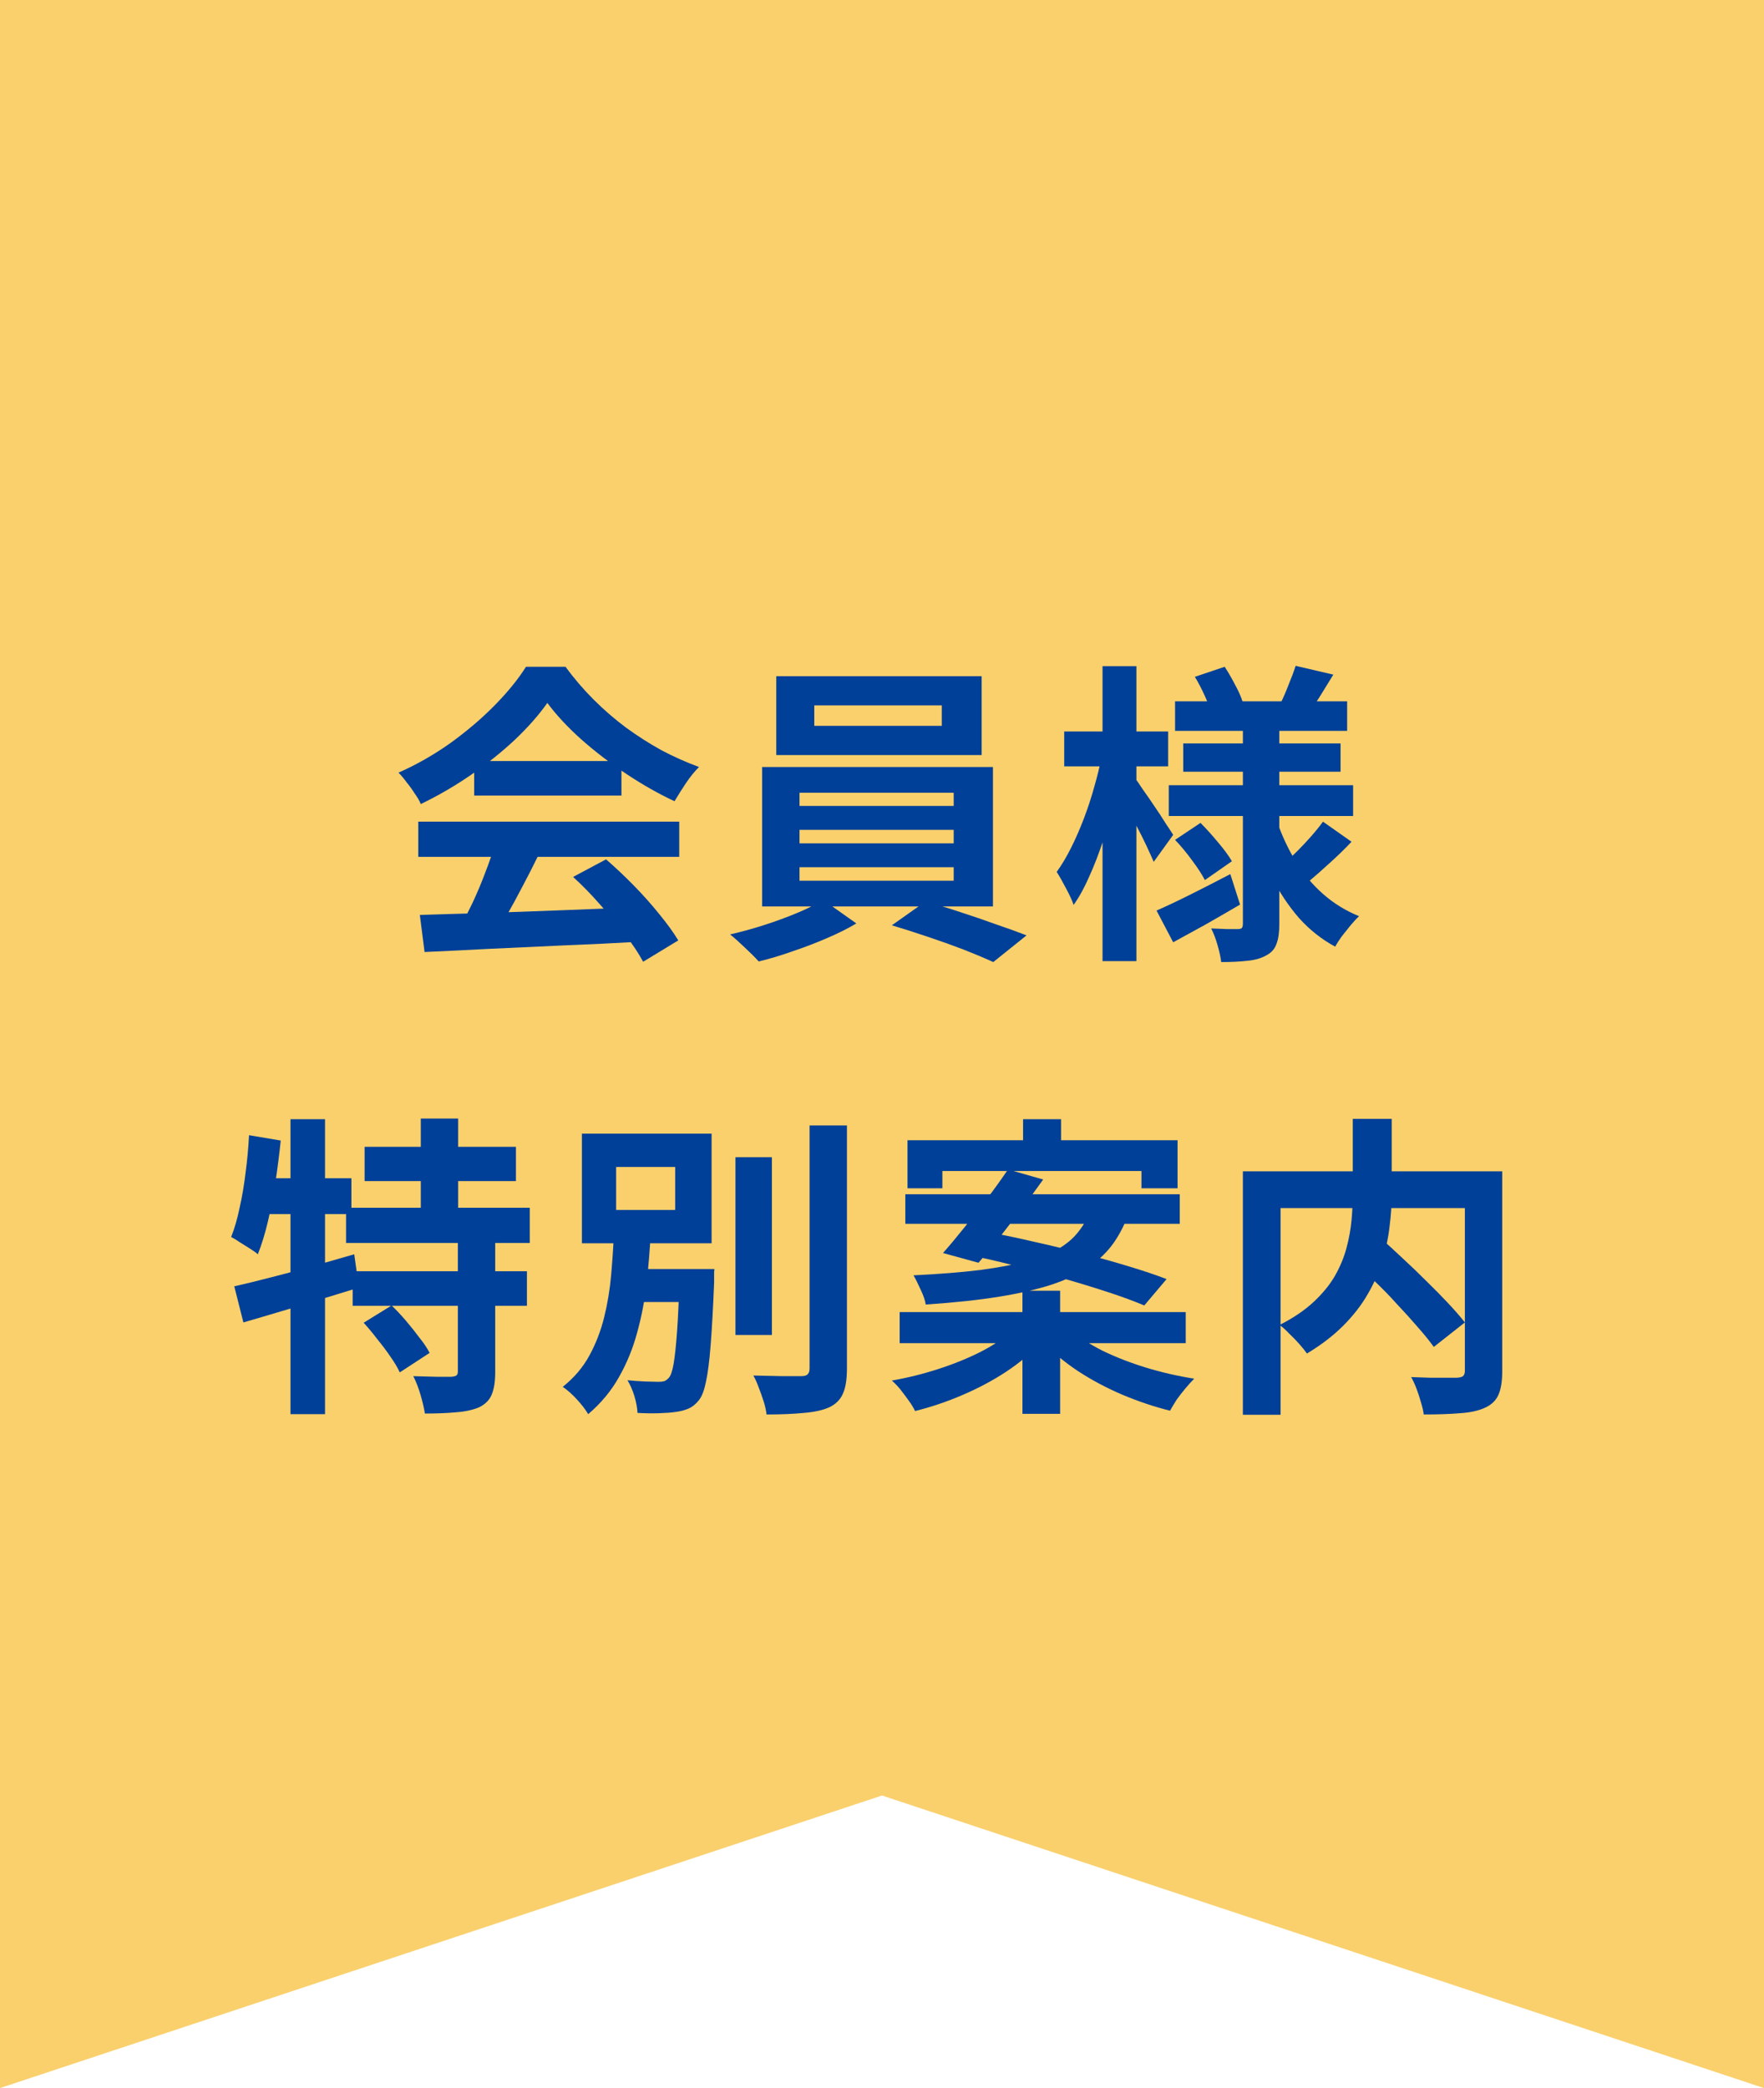 <svg width="191" height="226" viewBox="0 0 191 226" fill="none" xmlns="http://www.w3.org/2000/svg">
<path d="M0 0L95.5 6.10879e-07L191 0V226L95.5 194.335L0 226L0 0Z" fill="#FAD06C"/>
<path d="M146.406 136.23L149.5 134.02C150.248 134.677 151.042 135.403 151.88 136.196C152.742 136.989 153.592 137.805 154.43 138.644C155.269 139.46 156.051 140.253 156.776 141.024C157.502 141.795 158.114 142.497 158.612 143.132L155.246 145.784C154.793 145.149 154.215 144.435 153.512 143.642C152.832 142.849 152.084 142.021 151.268 141.16C150.475 140.276 149.648 139.426 148.786 138.61C147.948 137.771 147.154 136.978 146.406 136.23ZM146.474 121.1H150.69V129.26C150.69 130.393 150.611 131.572 150.452 132.796C150.316 133.997 150.056 135.221 149.67 136.468C149.308 137.692 148.775 138.905 148.072 140.106C147.392 141.285 146.508 142.418 145.42 143.506C144.355 144.571 143.052 145.569 141.51 146.498C141.306 146.203 141.034 145.863 140.694 145.478C140.354 145.093 139.992 144.719 139.606 144.356C139.244 143.971 138.892 143.653 138.552 143.404C140.026 142.656 141.25 141.829 142.224 140.922C143.199 140.015 143.97 139.075 144.536 138.1C145.103 137.103 145.522 136.094 145.794 135.074C146.066 134.054 146.248 133.057 146.338 132.082C146.429 131.085 146.474 130.144 146.474 129.26V121.1ZM134.574 126.778H160.38V130.756H138.654V153.128H134.574V126.778ZM158.612 126.778H162.658V148.402C162.658 149.49 162.522 150.34 162.25 150.952C161.978 151.587 161.48 152.063 160.754 152.38C160.052 152.697 159.156 152.89 158.068 152.958C156.98 153.049 155.677 153.094 154.158 153.094C154.113 152.709 154.011 152.267 153.852 151.768C153.716 151.269 153.558 150.782 153.376 150.306C153.195 149.83 153.002 149.411 152.798 149.048C153.478 149.071 154.158 149.093 154.838 149.116C155.518 149.116 156.119 149.116 156.64 149.116C157.184 149.116 157.558 149.116 157.762 149.116C158.08 149.093 158.295 149.037 158.408 148.946C158.544 148.833 158.612 148.629 158.612 148.334V126.778Z" fill="#004098"/>
<path d="M110.775 121.134H114.889V125.69H110.775V121.134ZM110.707 139.698H114.787V153.026H110.707V139.698ZM98.263 123.412H127.503V128.614H123.593V126.744H102.037V128.614H98.263V123.412ZM98.025 129.26H127.741V132.456H98.025V129.26ZM97.412 142.01H128.387V145.376H97.412V142.01ZM109.143 126.574L112.951 127.662C112.225 128.682 111.443 129.747 110.605 130.858C109.766 131.946 108.95 133 108.157 134.02C107.363 135.017 106.627 135.901 105.947 136.672L102.105 135.618C102.807 134.825 103.567 133.918 104.383 132.898C105.221 131.855 106.06 130.79 106.899 129.702C107.737 128.591 108.485 127.549 109.143 126.574ZM104.825 135.822L107.069 133.374C108.565 133.646 110.185 133.986 111.931 134.394C113.676 134.779 115.421 135.199 117.167 135.652C118.935 136.105 120.601 136.57 122.165 137.046C123.751 137.522 125.134 137.987 126.313 138.44L123.899 141.296C122.833 140.843 121.541 140.367 120.023 139.868C118.504 139.369 116.872 138.871 115.127 138.372C113.381 137.873 111.625 137.409 109.857 136.978C108.089 136.525 106.411 136.139 104.825 135.822ZM109.687 143.948L112.713 145.308C111.67 146.441 110.412 147.495 108.939 148.47C107.488 149.422 105.913 150.261 104.213 150.986C102.535 151.711 100.824 152.289 99.079 152.72C98.92 152.38 98.693 152.006 98.398 151.598C98.104 151.19 97.798 150.782 97.481 150.374C97.163 149.989 96.857 149.671 96.562 149.422C98.263 149.127 99.951 148.708 101.629 148.164C103.306 147.62 104.836 146.997 106.219 146.294C107.624 145.569 108.78 144.787 109.687 143.948ZM115.807 143.88C116.759 144.696 117.949 145.467 119.377 146.192C120.827 146.895 122.403 147.507 124.103 148.028C125.825 148.549 127.559 148.946 129.305 149.218C129.01 149.513 128.693 149.864 128.353 150.272C128.013 150.68 127.695 151.088 127.401 151.496C127.129 151.927 126.891 152.323 126.687 152.686C124.964 152.255 123.241 151.677 121.519 150.952C119.819 150.227 118.221 149.377 116.725 148.402C115.229 147.405 113.937 146.328 112.849 145.172L115.807 143.88ZM118.017 131.164H122.267C121.836 132.411 121.281 133.521 120.601 134.496C119.921 135.471 119.037 136.332 117.949 137.08C116.883 137.828 115.546 138.474 113.937 139.018C112.35 139.539 110.435 139.981 108.191 140.344C105.947 140.707 103.295 140.99 100.235 141.194C100.167 140.741 99.985 140.208 99.691 139.596C99.418 138.984 99.158 138.463 98.909 138.032C101.719 137.896 104.133 137.703 106.151 137.454C108.168 137.182 109.857 136.865 111.217 136.502C112.599 136.117 113.721 135.675 114.583 135.176C115.467 134.655 116.169 134.065 116.691 133.408C117.235 132.751 117.677 132.003 118.017 131.164Z" fill="#004098"/>
<path d="M79.634 125.248H83.578V144.492H79.634V125.248ZM87.658 121.814H91.704V148.096C91.704 149.297 91.556 150.215 91.262 150.85C90.99 151.485 90.502 151.972 89.8 152.312C89.097 152.629 88.179 152.833 87.046 152.924C85.912 153.037 84.564 153.094 83 153.094C82.954 152.686 82.852 152.221 82.694 151.7C82.535 151.201 82.354 150.691 82.15 150.17C81.968 149.671 81.776 149.241 81.572 148.878C82.682 148.901 83.736 148.923 84.734 148.946C85.731 148.946 86.4 148.946 86.74 148.946C87.057 148.946 87.284 148.889 87.42 148.776C87.578 148.64 87.658 148.413 87.658 148.096V121.814ZM67.564 137.352H75.384V140.922H67.564V137.352ZM73.582 137.352H77.356C77.356 137.352 77.344 137.454 77.322 137.658C77.322 137.839 77.322 138.055 77.322 138.304C77.322 138.531 77.322 138.712 77.322 138.848C77.208 141.591 77.084 143.835 76.948 145.58C76.812 147.303 76.642 148.629 76.438 149.558C76.256 150.465 76.007 151.122 75.69 151.53C75.35 151.961 74.976 152.267 74.568 152.448C74.16 152.629 73.684 152.754 73.14 152.822C72.686 152.89 72.086 152.935 71.338 152.958C70.59 152.981 69.819 152.969 69.026 152.924C69.003 152.38 68.89 151.768 68.686 151.088C68.482 150.431 68.232 149.864 67.938 149.388C68.64 149.456 69.298 149.501 69.91 149.524C70.544 149.547 71.009 149.558 71.304 149.558C71.553 149.558 71.757 149.535 71.916 149.49C72.097 149.422 72.267 149.297 72.426 149.116C72.63 148.889 72.8 148.391 72.936 147.62C73.072 146.827 73.196 145.659 73.31 144.118C73.423 142.554 73.514 140.503 73.582 137.964V137.352ZM66.714 126.302V130.96H73.106V126.302H66.714ZM63.008 122.698H77.05V134.564H63.008V122.698ZM66.476 133.476H70.454C70.363 135.267 70.216 137.08 70.012 138.916C69.808 140.729 69.468 142.497 68.992 144.22C68.538 145.92 67.881 147.529 67.02 149.048C66.181 150.544 65.07 151.881 63.688 153.06C63.393 152.561 62.985 152.029 62.464 151.462C61.942 150.895 61.432 150.442 60.934 150.102C62.158 149.127 63.121 147.994 63.824 146.702C64.526 145.41 65.059 144.027 65.422 142.554C65.784 141.081 66.034 139.573 66.17 138.032C66.306 136.491 66.408 134.972 66.476 133.476Z" fill="#004098"/>
<path d="M39.477 124.126H55.865V127.832H39.477V124.126ZM37.471 130.722H57.361V134.53H37.471V130.722ZM38.185 137.59H57.055V141.33H38.185V137.59ZM45.563 121.066H49.609V132.83H45.563V121.066ZM49.575 134.088H53.621V148.504C53.621 149.524 53.497 150.329 53.247 150.918C53.021 151.507 52.567 151.972 51.887 152.312C51.185 152.607 50.346 152.788 49.371 152.856C48.397 152.947 47.275 152.992 46.005 152.992C45.915 152.403 45.756 151.723 45.529 150.952C45.303 150.181 45.042 149.513 44.747 148.946C45.586 148.969 46.413 148.991 47.229 149.014C48.045 149.014 48.589 149.014 48.861 149.014C49.133 148.991 49.315 148.946 49.405 148.878C49.519 148.81 49.575 148.663 49.575 148.436V134.088ZM39.375 143.166L42.401 141.296C42.923 141.795 43.444 142.35 43.965 142.962C44.487 143.574 44.974 144.186 45.427 144.798C45.903 145.387 46.266 145.931 46.515 146.43L43.285 148.538C43.059 148.039 42.73 147.484 42.299 146.872C41.869 146.237 41.393 145.603 40.871 144.968C40.373 144.311 39.874 143.71 39.375 143.166ZM25.367 139.222C26.478 138.973 27.736 138.667 29.141 138.304C30.569 137.941 32.065 137.545 33.629 137.114C35.216 136.661 36.791 136.207 38.355 135.754L38.865 139.358C36.735 140.015 34.559 140.684 32.337 141.364C30.139 142.021 28.144 142.611 26.353 143.132L25.367 139.222ZM31.453 121.134H35.193V153.06H31.453V121.134ZM26.965 122.868L30.399 123.446C30.241 124.942 30.048 126.449 29.821 127.968C29.595 129.464 29.323 130.881 29.005 132.218C28.688 133.555 28.325 134.734 27.917 135.754C27.713 135.573 27.43 135.369 27.067 135.142C26.705 134.915 26.342 134.689 25.979 134.462C25.617 134.213 25.299 134.02 25.027 133.884C25.39 132.977 25.696 131.923 25.945 130.722C26.217 129.521 26.433 128.251 26.591 126.914C26.773 125.554 26.897 124.205 26.965 122.868ZM27.917 127.526H38.049V131.402H27.135L27.917 127.526Z" fill="#004098"/>
<path d="M127.232 75.908H145.864V79.104H127.232V75.908ZM128.116 80.464H145.15V83.524H128.116V80.464ZM126.552 84.986H146.51V88.318H126.552V84.986ZM140.288 72.066L144.368 73.018C143.892 73.789 143.439 74.525 143.008 75.228C142.577 75.931 142.181 76.531 141.818 77.03L138.656 76.112C138.951 75.523 139.245 74.843 139.54 74.072C139.857 73.301 140.107 72.633 140.288 72.066ZM129.374 73.256L132.604 72.168C132.989 72.757 133.363 73.403 133.726 74.106C134.111 74.809 134.383 75.421 134.542 75.942L131.142 77.166C131.006 76.645 130.768 76.01 130.428 75.262C130.088 74.514 129.737 73.845 129.374 73.256ZM143.246 88.93L146.34 91.106C145.592 91.899 144.787 92.681 143.926 93.452C143.087 94.223 142.339 94.88 141.682 95.424L139.064 93.452C139.495 93.067 139.971 92.613 140.492 92.092C141.013 91.571 141.512 91.038 141.988 90.494C142.487 89.927 142.906 89.406 143.246 88.93ZM127.232 90.902L129.986 89.066C130.598 89.678 131.233 90.381 131.89 91.174C132.547 91.945 133.046 92.625 133.386 93.214L130.462 95.254C130.145 94.642 129.68 93.928 129.068 93.112C128.456 92.273 127.844 91.537 127.232 90.902ZM125.226 98.552C126.269 98.099 127.493 97.521 128.898 96.818C130.303 96.115 131.743 95.379 133.216 94.608L134.27 97.906C133.069 98.609 131.833 99.323 130.564 100.048C129.295 100.751 128.116 101.397 127.028 101.986L125.226 98.552ZM134.576 78.084H138.52V100.014C138.52 100.921 138.418 101.635 138.214 102.156C138.033 102.7 137.659 103.119 137.092 103.414C136.525 103.731 135.834 103.924 135.018 103.992C134.225 104.083 133.295 104.128 132.23 104.128C132.162 103.584 132.026 102.961 131.822 102.258C131.618 101.555 131.391 100.966 131.142 100.49C131.731 100.513 132.309 100.535 132.876 100.558C133.465 100.558 133.851 100.558 134.032 100.558C134.259 100.558 134.406 100.513 134.474 100.422C134.542 100.331 134.576 100.184 134.576 99.98V78.084ZM138.282 88.93C138.803 90.449 139.472 91.877 140.288 93.214C141.104 94.551 142.09 95.73 143.246 96.75C144.402 97.77 145.705 98.575 147.156 99.164C146.884 99.413 146.578 99.742 146.238 100.15C145.921 100.535 145.603 100.932 145.286 101.34C144.991 101.748 144.753 102.122 144.572 102.462C143.099 101.669 141.784 100.626 140.628 99.334C139.495 98.019 138.509 96.535 137.67 94.88C136.854 93.225 136.174 91.446 135.63 89.542L138.282 88.93ZM115.23 79.172H126.484V82.946H115.23V79.172ZM119.378 72.1H123.05V104.026H119.378V72.1ZM119.31 81.756L121.554 82.504C121.327 83.864 121.033 85.269 120.67 86.72C120.307 88.148 119.899 89.565 119.446 90.97C118.993 92.353 118.494 93.645 117.95 94.846C117.429 96.047 116.862 97.079 116.25 97.94C116.069 97.419 115.785 96.807 115.4 96.104C115.037 95.401 114.709 94.823 114.414 94.37C114.958 93.622 115.479 92.749 115.978 91.752C116.477 90.755 116.941 89.689 117.372 88.556C117.803 87.423 118.177 86.278 118.494 85.122C118.834 83.943 119.106 82.821 119.31 81.756ZM122.88 84.204C123.061 84.431 123.345 84.839 123.73 85.428C124.138 85.995 124.569 86.618 125.022 87.298C125.475 87.955 125.883 88.579 126.246 89.168C126.631 89.735 126.892 90.131 127.028 90.358L124.92 93.282C124.716 92.806 124.455 92.228 124.138 91.548C123.821 90.868 123.469 90.165 123.084 89.44C122.721 88.715 122.37 88.035 122.03 87.4C121.713 86.765 121.429 86.244 121.18 85.836L122.88 84.204Z" fill="#004098"/>
<path d="M88.167 76.35V78.56H101.971V76.35H88.167ZM84.053 73.188H106.289V81.722H84.053V73.188ZM86.569 89.814V91.276H103.263V89.814H86.569ZM86.569 93.86V95.322H103.263V93.86H86.569ZM86.569 85.802V87.23H103.263V85.802H86.569ZM82.523 83.014H107.513V98.11H82.523V83.014ZM89.119 97.396L92.723 99.946C91.816 100.49 90.751 101.023 89.527 101.544C88.325 102.065 87.079 102.541 85.787 102.972C84.517 103.425 83.305 103.788 82.149 104.06C81.763 103.629 81.265 103.131 80.653 102.564C80.063 101.997 79.531 101.521 79.055 101.136C80.256 100.864 81.491 100.524 82.761 100.116C84.03 99.708 85.231 99.266 86.365 98.79C87.498 98.314 88.416 97.849 89.119 97.396ZM96.565 100.15L100.169 97.6C101.37 97.895 102.639 98.269 103.977 98.722C105.314 99.153 106.606 99.595 107.853 100.048C109.122 100.479 110.221 100.875 111.151 101.238L107.547 104.128C106.663 103.72 105.586 103.267 104.317 102.768C103.07 102.292 101.767 101.827 100.407 101.374C99.069 100.921 97.789 100.513 96.565 100.15Z" fill="#004098"/>
<path d="M45.46 99.028C47.478 98.96 49.812 98.892 52.464 98.824C55.139 98.733 57.938 98.631 60.862 98.518C63.809 98.405 66.71 98.291 69.566 98.178L69.43 101.918C66.665 102.077 63.854 102.213 60.998 102.326C58.165 102.462 55.468 102.587 52.906 102.7C50.345 102.836 48.033 102.949 45.97 103.04L45.46 99.028ZM45.29 88.93H73.544V92.738H45.29V88.93ZM51.342 82.368H67.288V86.108H51.342V82.368ZM53.586 91.412L58.244 92.67C57.723 93.735 57.168 94.823 56.578 95.934C56.012 97.022 55.445 98.065 54.878 99.062C54.334 100.059 53.813 100.943 53.314 101.714L49.744 100.524C50.198 99.685 50.674 98.745 51.172 97.702C51.671 96.637 52.124 95.56 52.532 94.472C52.963 93.361 53.314 92.341 53.586 91.412ZM62.052 94.914L65.622 93.01C66.642 93.894 67.651 94.846 68.648 95.866C69.646 96.886 70.564 97.917 71.402 98.96C72.241 99.98 72.921 100.921 73.442 101.782L69.634 104.094C69.181 103.233 68.535 102.258 67.696 101.17C66.88 100.105 65.974 99.017 64.976 97.906C64.002 96.795 63.027 95.798 62.052 94.914ZM59.264 76.078C58.358 77.37 57.19 78.696 55.762 80.056C54.334 81.393 52.748 82.663 51.002 83.864C49.257 85.065 47.444 86.119 45.562 87.026C45.426 86.686 45.211 86.312 44.916 85.904C44.644 85.473 44.35 85.065 44.032 84.68C43.738 84.272 43.443 83.921 43.148 83.626C45.098 82.765 46.968 81.699 48.758 80.43C50.549 79.138 52.147 77.778 53.552 76.35C54.98 74.899 56.114 73.505 56.952 72.168H61.236C62.143 73.415 63.152 74.593 64.262 75.704C65.373 76.815 66.552 77.835 67.798 78.764C69.045 79.671 70.326 80.487 71.64 81.212C72.978 81.915 74.326 82.515 75.686 83.014C75.188 83.513 74.712 84.102 74.258 84.782C73.805 85.462 73.397 86.108 73.034 86.72C71.334 85.927 69.612 84.952 67.866 83.796C66.121 82.64 64.489 81.393 62.97 80.056C61.474 78.719 60.239 77.393 59.264 76.078Z" fill="#004098"/>
</svg>
